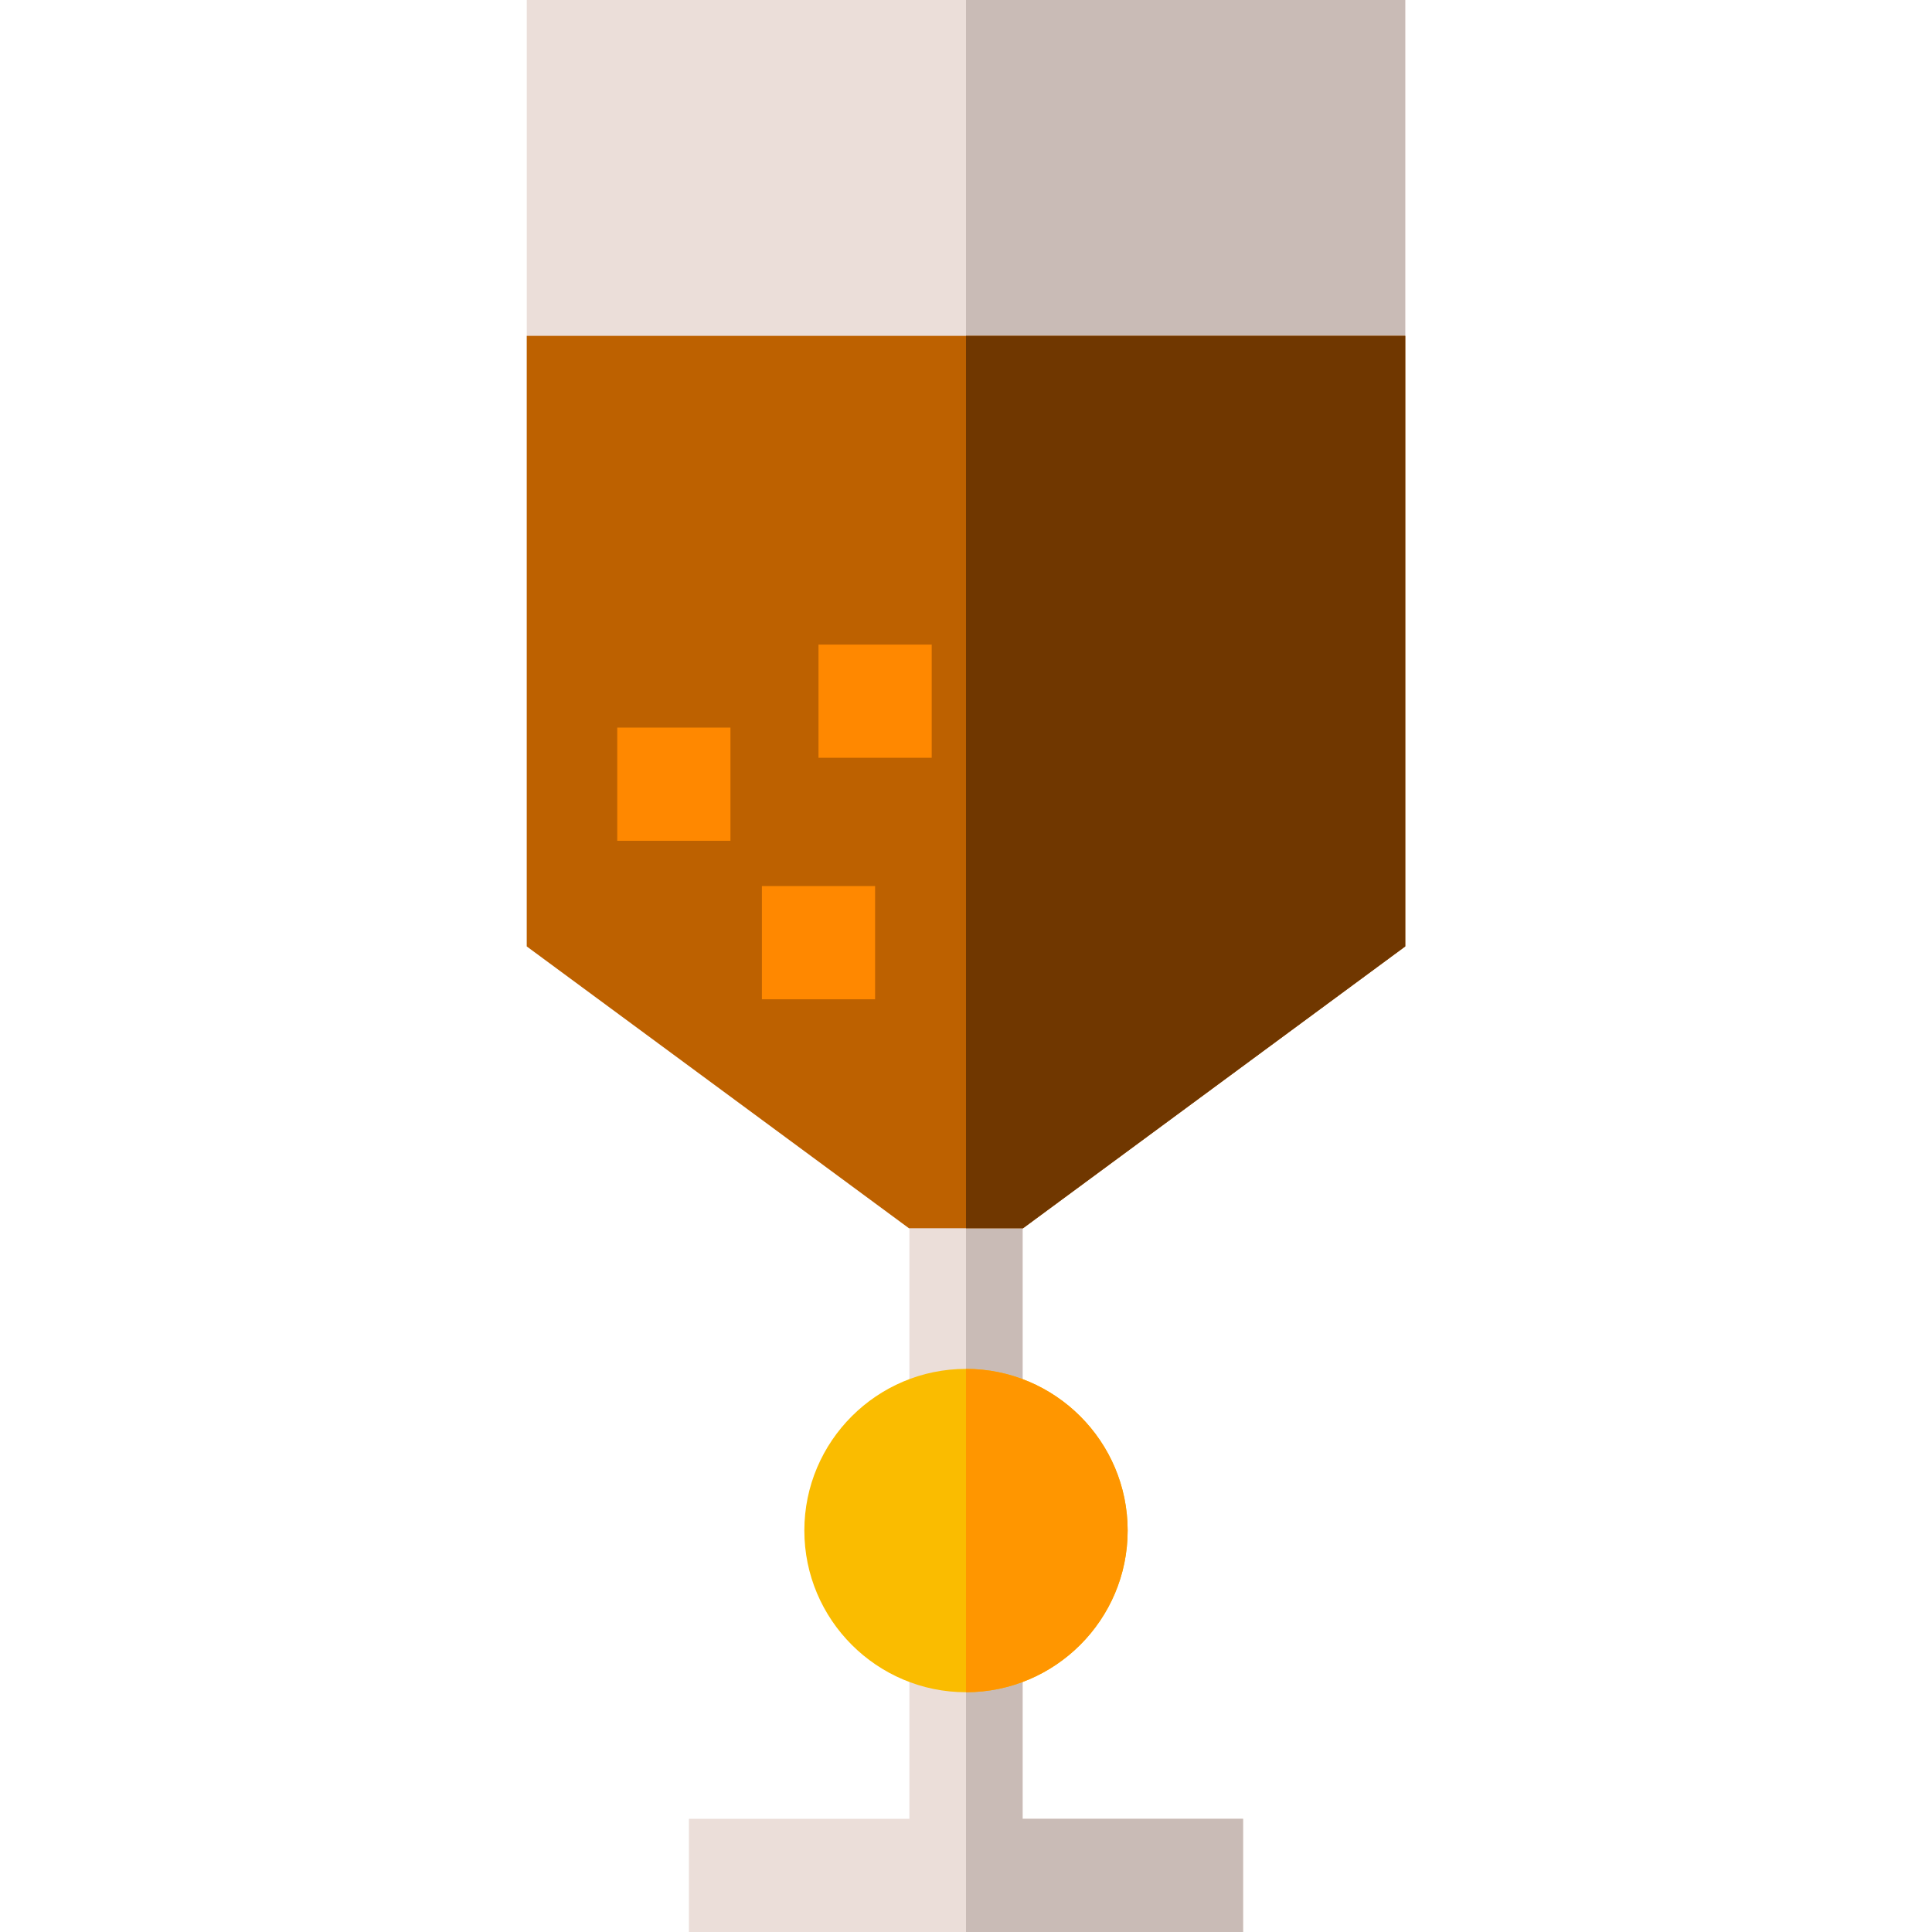 <svg xmlns="http://www.w3.org/2000/svg" width="512" height="512"><path fill="#ebded9" d="M372.4 0v250.81L271 325.58l-15 11.06-15-11.06-101.4-74.77V0z"/><g fill="#ebded9"><path d="M329.43 482v30H182.57v-30H241v-64.65h30V482zM241 325.56h30v52.24h-30z"/></g><path fill="#c9bbb6" d="M271 482h58.43v30H256v-94.65h15zM372.4 0v250.81L271 325.58v52.22h-15V0z"/><path fill="#bd6100" d="M139.6 89v161.81l101.292 74.69h30.216L372.4 250.81V89z"/><path fill="#f80" d="M163.577 192.818h30v30h-30zM201.91 234.818h30v30h-30zM216.91 170.818h30v30h-30z"/><path d="M298.84 405.61c0 23.63-19.22 42.85-42.84 42.85-23.62 0-42.84-19.22-42.84-42.85 0-23.62 19.22-42.84 42.84-42.84 23.62 0 42.84 19.22 42.84 42.84z" fill="#fabc00"/><path d="M298.84 405.61c0 23.63-19.22 42.85-42.84 42.85v-85.69c23.62 0 42.84 19.22 42.84 42.84z" fill="#ff9600"/><path fill="#703700" d="M256 89v236.5h15.108L372.4 250.81V89z"/></svg>